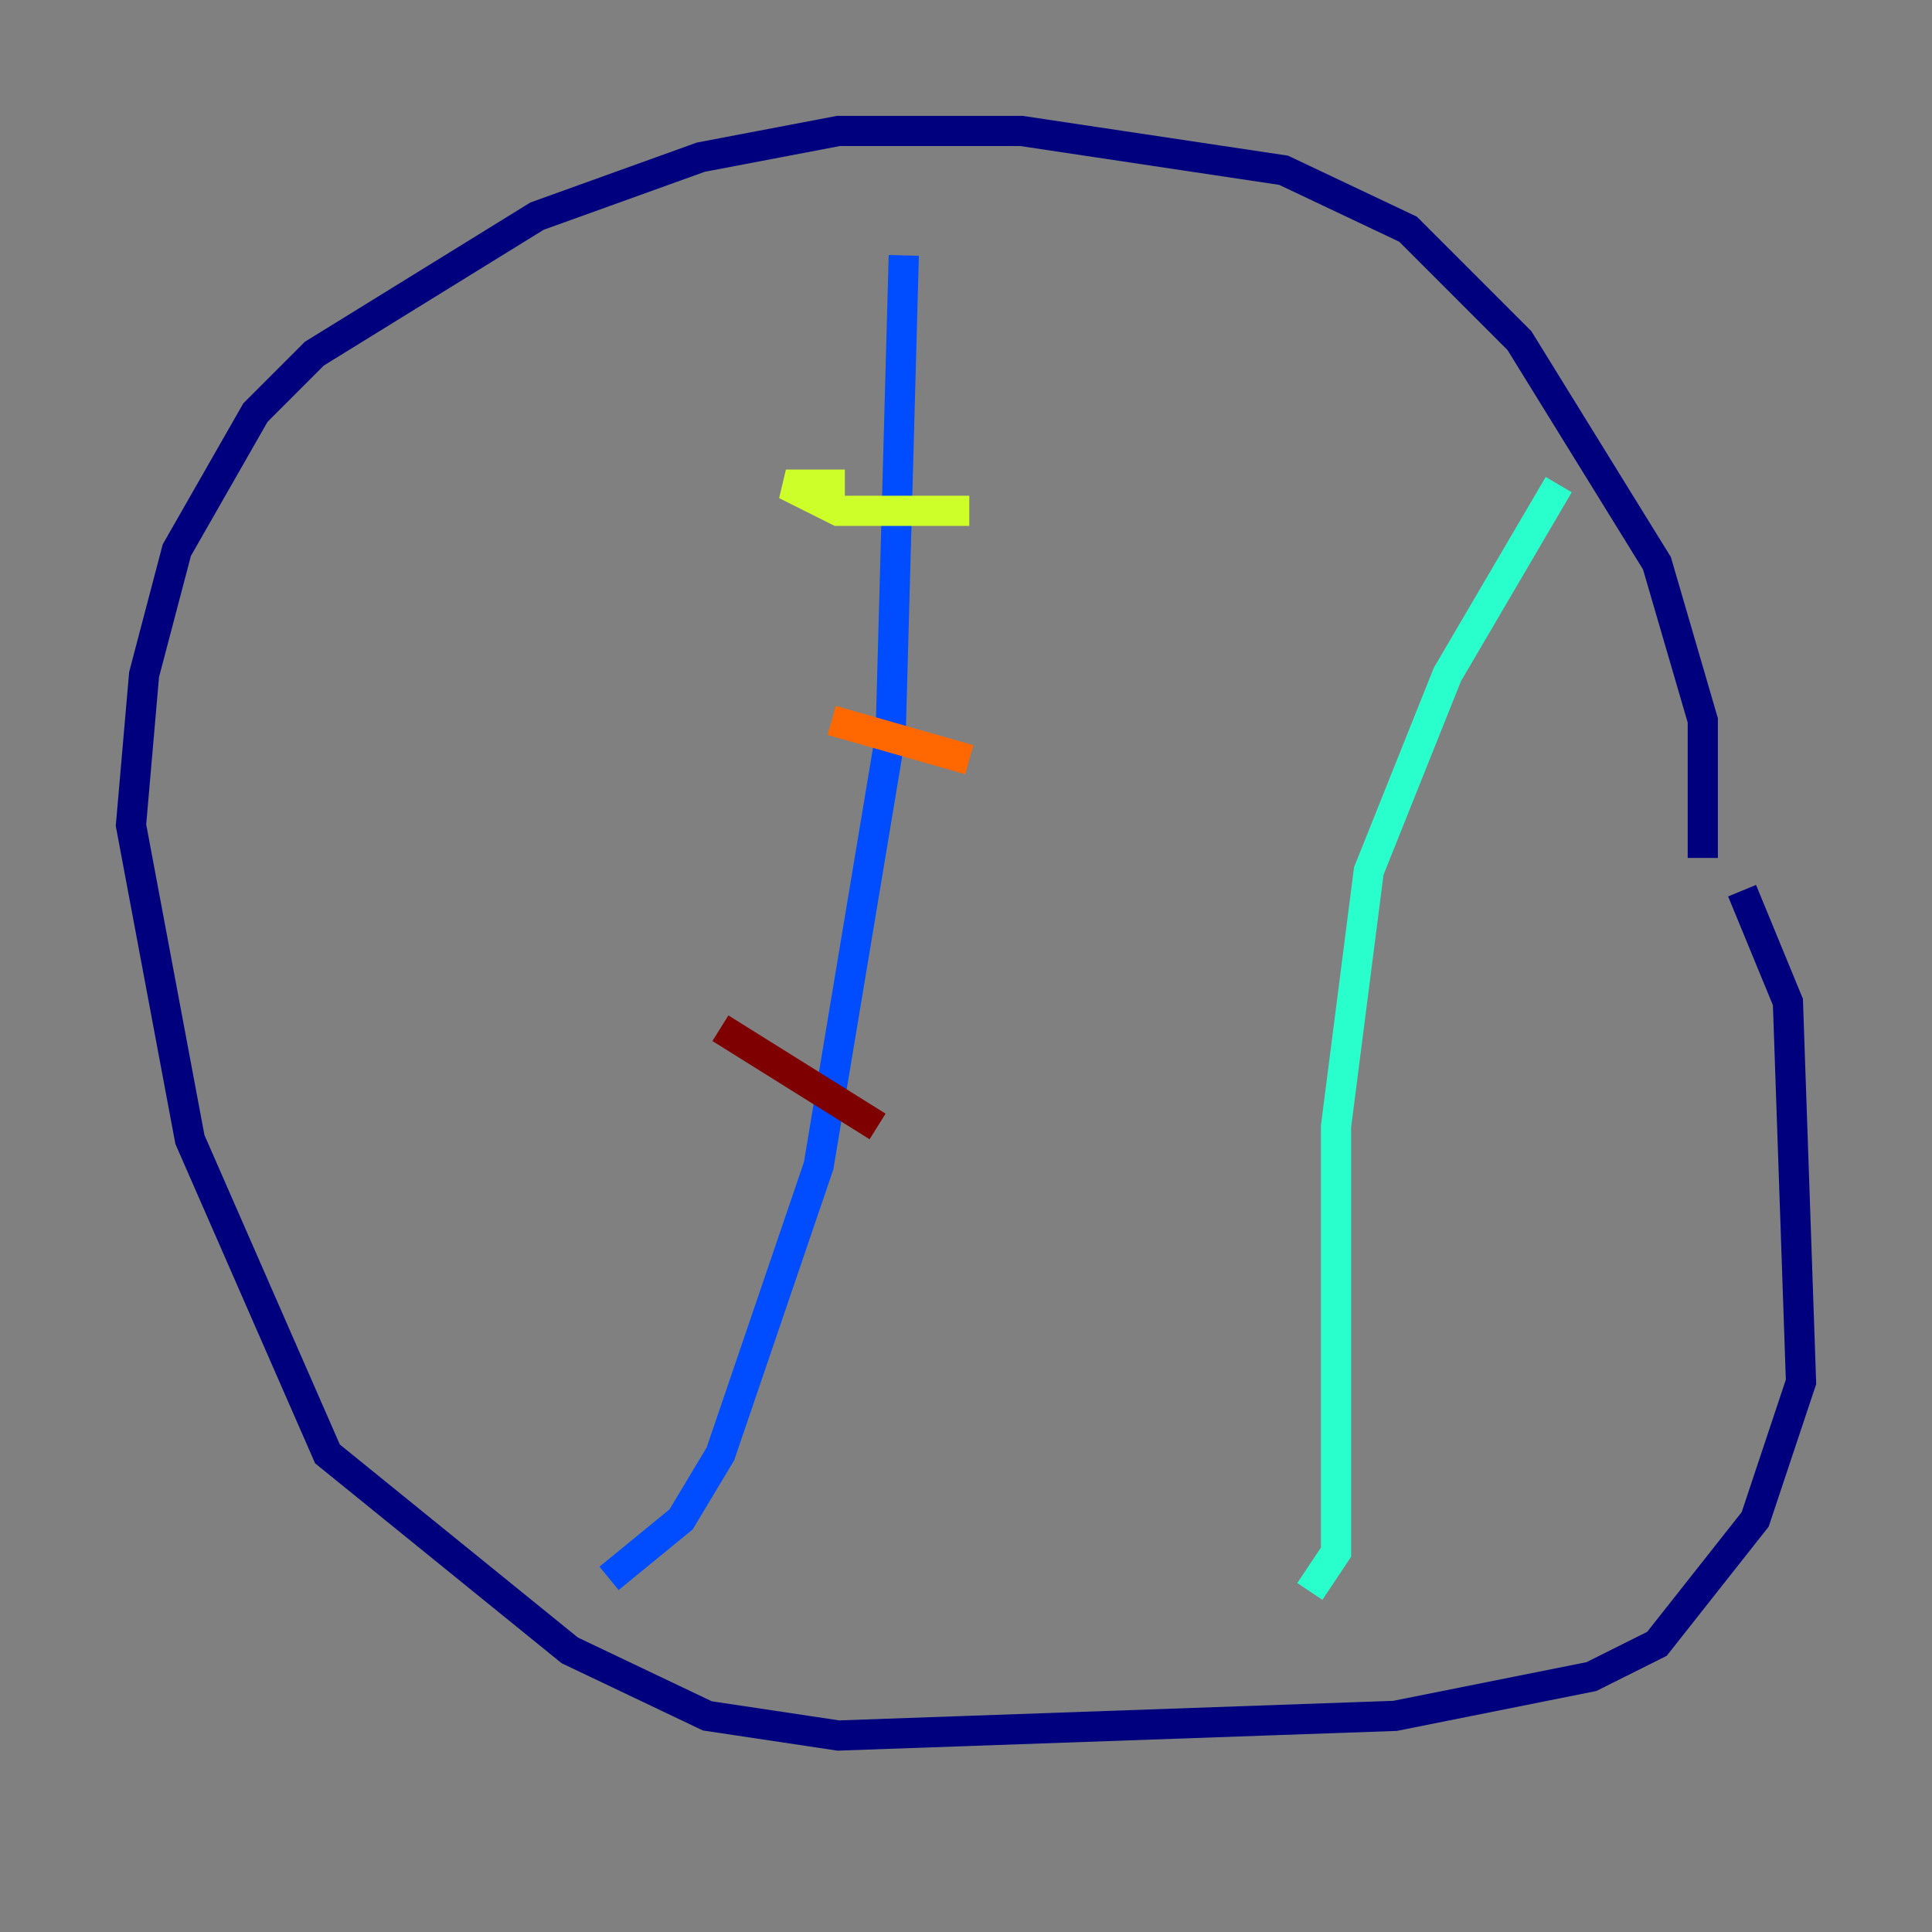 <?xml version="1.0" encoding="utf-8" ?>
<svg baseProfile="tiny" height="128" version="1.2" viewBox="0,0,128,128" width="128" xmlns="http://www.w3.org/2000/svg" xmlns:ev="http://www.w3.org/2001/xml-events" xmlns:xlink="http://www.w3.org/1999/xlink"><rect x="0" y="0" width="128" height="128" fill="#808080" stroke="none"/><defs /><polyline fill="none" points="112.814,56.841 112.814,47.729 109.776,37.315 100.664,22.563 93.288,15.186 85.044,11.281 67.688,8.678 55.539,8.678 46.427,10.414 35.58,14.319 20.827,23.43 16.922,27.336 11.715,36.447 9.546,44.691 8.678,54.671 12.583,75.498 21.695,96.325 37.749,109.342 46.861,113.681 55.539,114.983 92.42,113.681 105.437,111.078 109.776,108.909 116.285,100.664 119.322,91.552 118.454,66.386 115.417,59.01" stroke="#00007f" stroke-width="2" /><polyline fill="none" points="59.878,16.922 59.01,48.597 54.237,77.234 47.729,96.325 45.125,100.664 40.352,104.57" stroke="#004cff" stroke-width="2" /><polyline fill="none" points="103.268,32.108 95.891,44.691 90.685,57.709 88.515,74.63 88.515,102.834 86.78,105.437" stroke="#29ffcd" stroke-width="2" /><polyline fill="none" points="55.973,32.108 52.068,32.108 55.539,33.844 64.217,33.844" stroke="#cdff29" stroke-width="2" /><polyline fill="none" points="55.105,47.729 64.217,50.332" stroke="#ff6700" stroke-width="2" /><polyline fill="none" points="47.729,68.122 58.142,74.63" stroke="#7f0000" stroke-width="2" /></svg>
